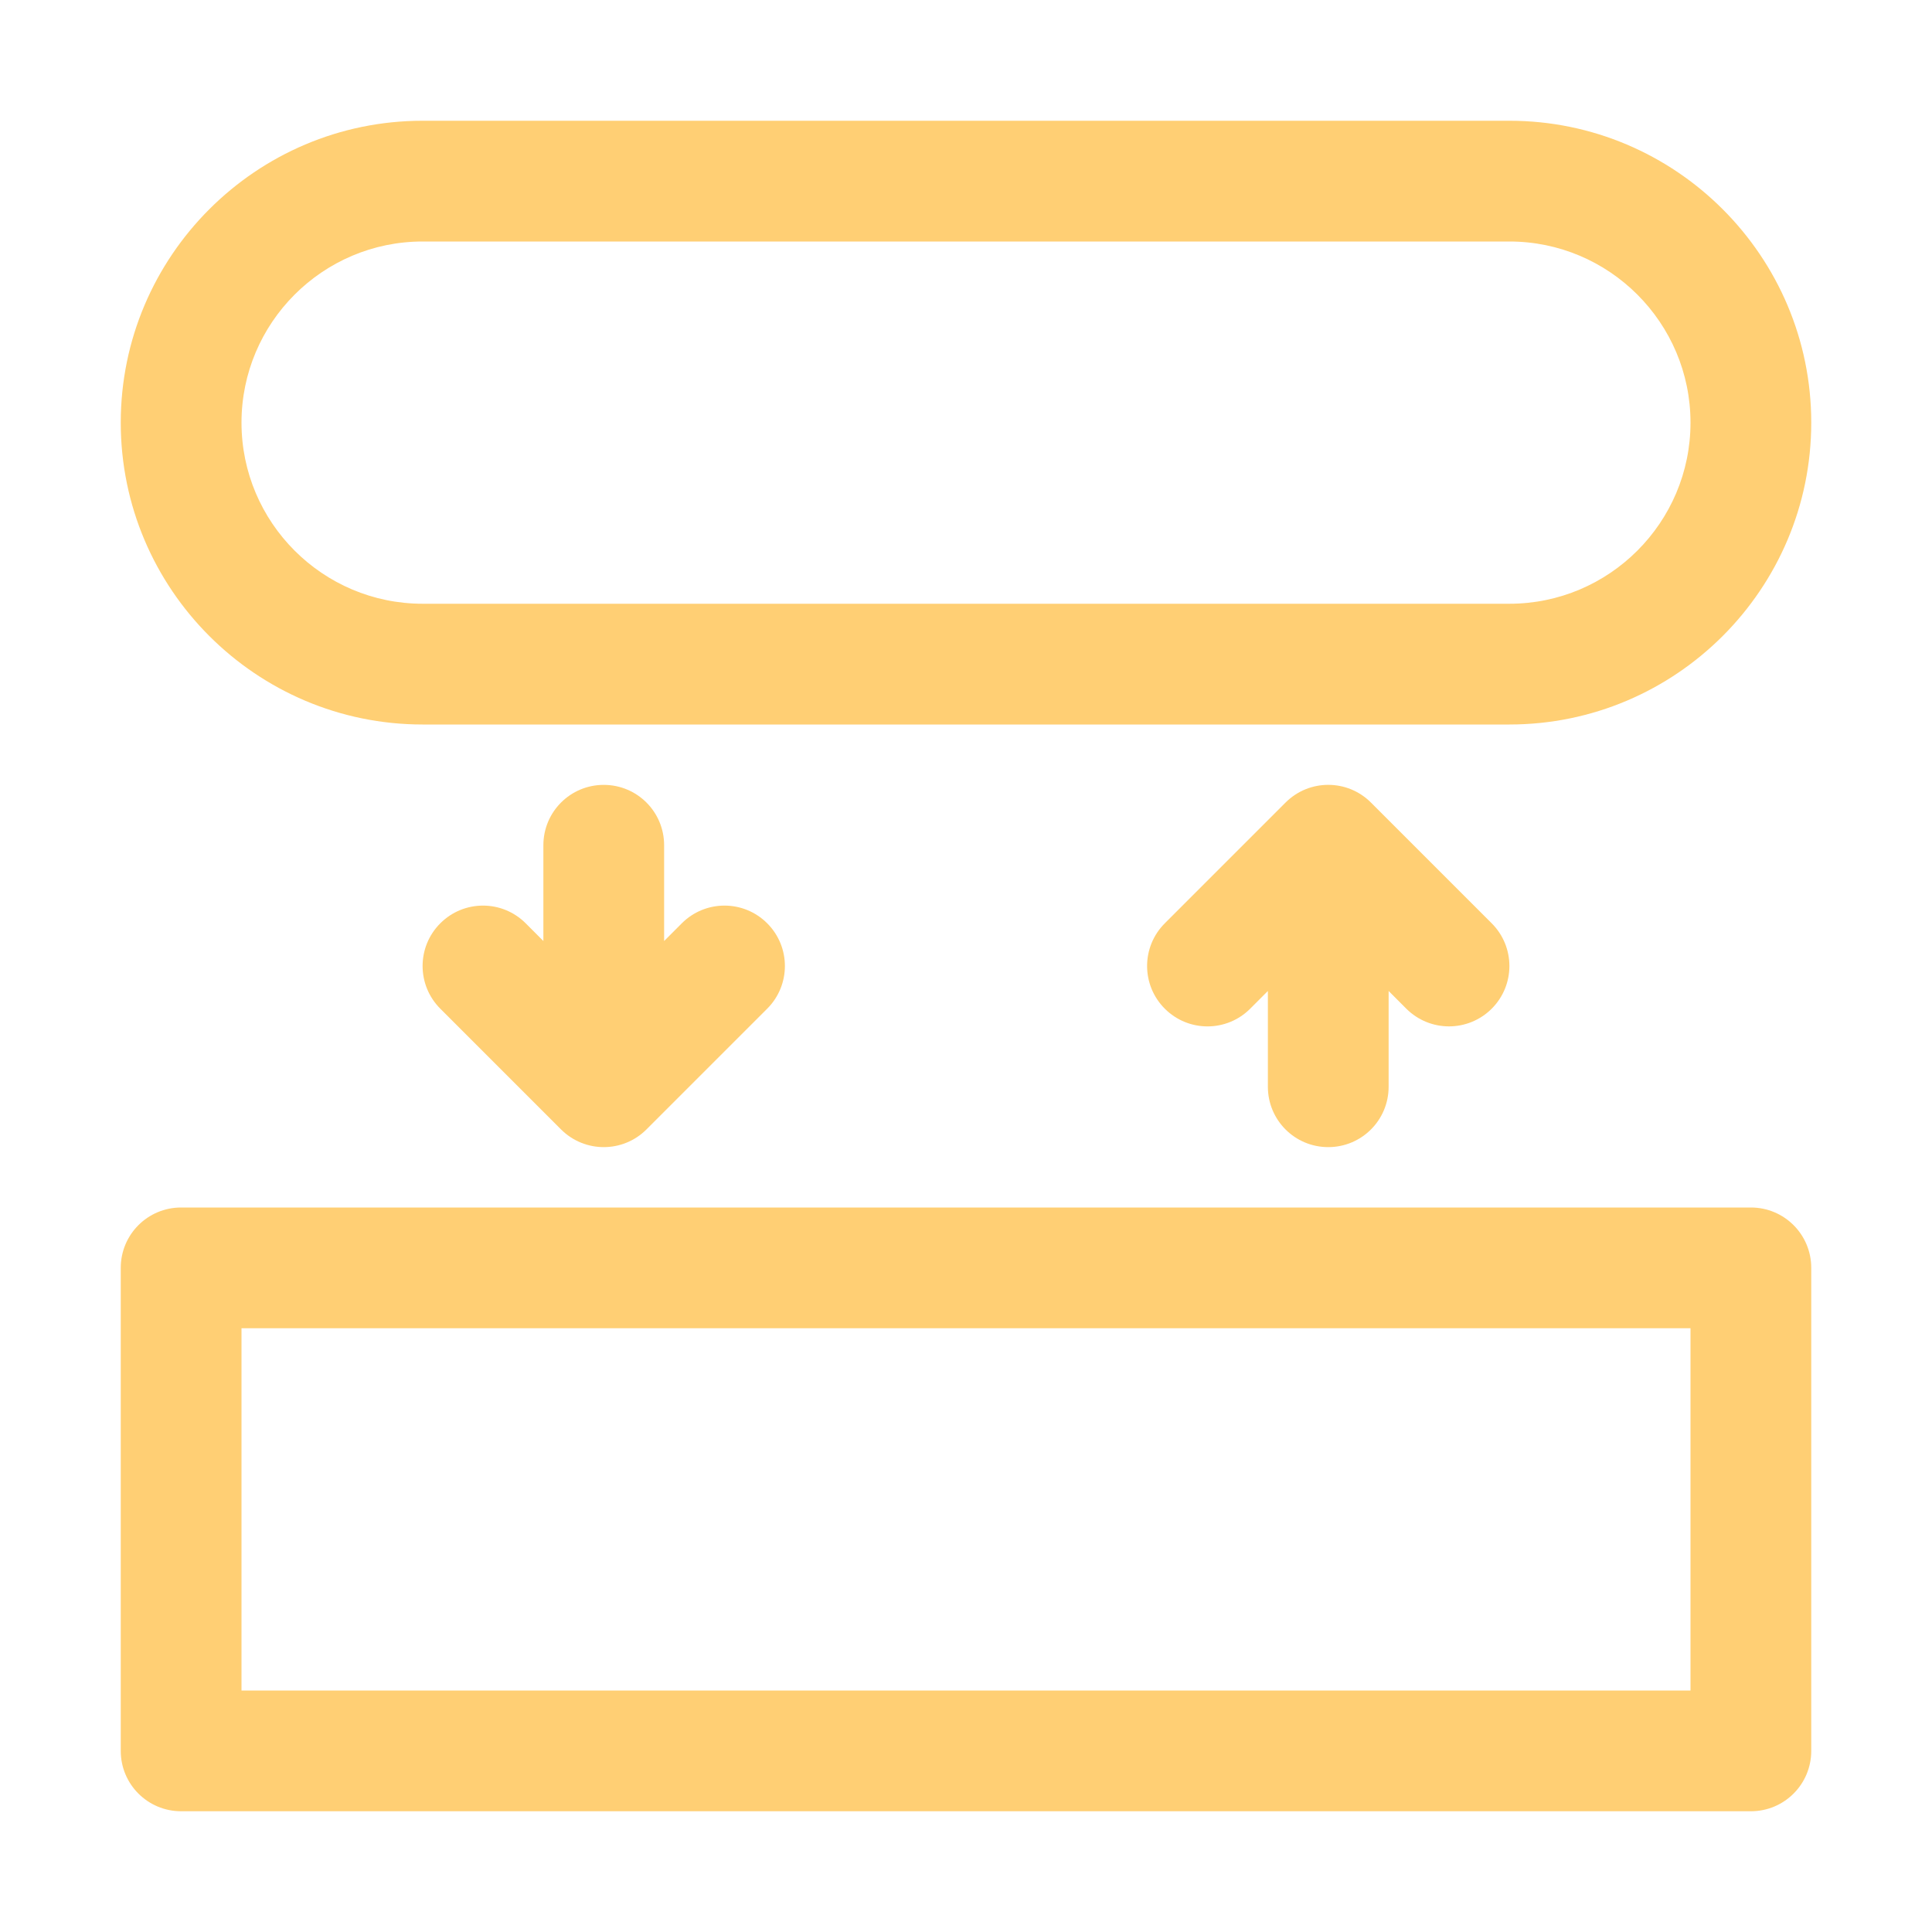 <svg width="60" height="60" viewBox="0 0 60 60" fill="none" xmlns="http://www.w3.org/2000/svg">
<path d="M54.375 37.5H5.625C4.588 37.5 3.75 38.338 3.75 39.375V54.375C3.75 55.412 4.588 56.25 5.625 56.25H54.375C55.412 56.25 56.25 55.412 56.25 54.375V39.375C56.25 38.338 55.412 37.5 54.375 37.5ZM52.5 52.5H7.5V41.25H52.5V52.5Z" fill="#FFCF74"/>
<path d="M18.75 24.375C17.713 24.375 16.875 25.213 16.875 26.25V29.224L16.326 28.674C15.592 27.941 14.408 27.941 13.674 28.674C12.941 29.407 12.941 30.593 13.674 31.326L17.424 35.076C17.79 35.441 18.27 35.625 18.75 35.625C19.23 35.625 19.71 35.441 20.076 35.076L23.826 31.326C24.559 30.593 24.559 29.407 23.826 28.674C23.093 27.941 21.907 27.941 21.174 28.674L20.625 29.224V26.25C20.625 25.213 19.787 24.375 18.75 24.375Z" fill="#FFCF74"/>
<path d="M41.25 35.625C42.287 35.625 43.125 34.787 43.125 33.75V30.776L43.674 31.326C44.04 31.691 44.52 31.875 45 31.875C45.48 31.875 45.96 31.691 46.326 31.326C47.059 30.593 47.059 29.407 46.326 28.674L42.576 24.924C41.843 24.191 40.657 24.191 39.924 24.924L36.174 28.674C35.441 29.407 35.441 30.593 36.174 31.326C36.907 32.059 38.093 32.059 38.826 31.326L39.375 30.776V33.75C39.375 34.787 40.213 35.625 41.25 35.625Z" fill="#FFCF74"/>
<path d="M13.125 22.5H46.875C52.044 22.5 56.25 18.294 56.25 13.125C56.25 7.956 52.044 3.75 46.875 3.75H13.125C7.956 3.75 3.75 7.956 3.75 13.125C3.75 18.294 7.956 22.5 13.125 22.5ZM13.125 7.5H46.875C49.976 7.5 52.5 10.024 52.5 13.125C52.5 16.226 49.976 18.75 46.875 18.75H13.125C10.024 18.75 7.5 16.226 7.5 13.125C7.5 10.024 10.024 7.5 13.125 7.5Z" fill="#FFCF74"/>
</svg>
